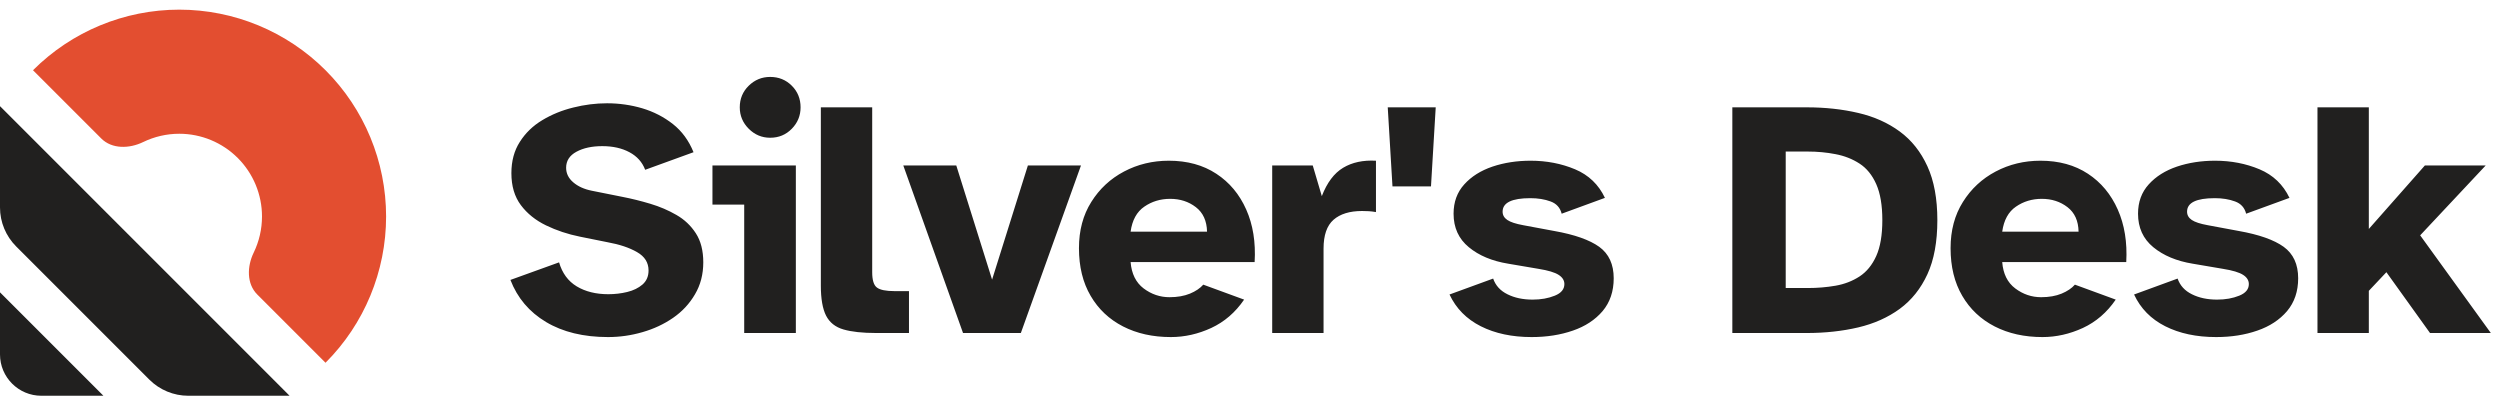 
      <svg data-logo="logo" xmlns="http://www.w3.org/2000/svg" viewBox="0 0 259 42">
        <g id="logogram" transform="translate(0, 1) rotate(0) "><path d="M33.724 36.581C37.743 32.562 40 27.112 40 21.429C40 15.745 37.743 10.295 33.724 6.276C29.705 2.258 24.255 1.02188e-06 18.572 0C12.889 -1.02188e-06 7.438 2.258 3.419 6.276L10.491 13.347C11.606 14.463 13.408 14.407 14.828 13.718C15.984 13.157 17.262 12.857 18.572 12.857C20.845 12.857 23.025 13.76 24.633 15.368C26.24 16.975 27.143 19.155 27.143 21.429C27.143 22.738 26.843 24.017 26.282 25.173C25.593 26.592 25.537 28.394 26.653 29.51L33.724 36.581Z" fill="#E34E30"/><path d="M30 40H19.51C17.994 40 16.541 39.398 15.469 38.326L1.674 24.531C0.602 23.459 0 22.006 0 20.49V10L30 40Z" fill="#21201F"/><path d="M10.714 40H4.286C1.919 40 0 38.081 0 35.714V29.286L10.714 40Z" fill="#21201F"/></g>
        <g id="logotype" transform="translate(46, 7.5)"><path fill="#21201F" d="M16.99 27.42L16.99 27.42Q13.18 27.42 10.57 25.86Q7.96 24.30 6.88 21.50L6.88 21.50L11.92 19.68Q12.41 21.36 13.75 22.17Q15.10 22.98 17.02 22.98L17.02 22.98Q18.04 22.98 18.98 22.75Q19.93 22.52 20.56 21.98Q21.19 21.43 21.19 20.52L21.19 20.52Q21.19 19.30 20 18.62Q18.81 17.93 16.92 17.59L16.92 17.59L14.09 17.02Q12.20 16.64 10.57 15.85Q8.94 15.06 7.96 13.75Q6.98 12.44 6.98 10.44L6.98 10.44Q6.98 8.55 7.86 7.19Q8.73 5.82 10.18 4.95Q11.64 4.07 13.39 3.64Q15.14 3.20 16.89 3.20L16.89 3.20Q18.77 3.20 20.54 3.72Q22.31 4.25 23.71 5.35Q25.11 6.45 25.85 8.27L25.85 8.27L20.84 10.09Q20.39 8.90 19.21 8.27Q18.04 7.64 16.40 7.64L16.40 7.64Q14.79 7.64 13.72 8.22Q12.65 8.80 12.65 9.88L12.65 9.88Q12.65 10.76 13.39 11.39Q14.12 12.02 15.31 12.26L15.31 12.26L18.46 12.89Q19.90 13.17 21.37 13.61Q22.84 14.05 24.08 14.77Q25.32 15.48 26.09 16.67Q26.86 17.86 26.86 19.68L26.86 19.68Q26.86 21.54 26.00 22.99Q25.15 24.45 23.73 25.43Q22.31 26.41 20.56 26.91Q18.81 27.42 16.99 27.42ZM33.79 6.77L33.79 6.77Q32.50 6.77 31.57 5.84Q30.64 4.91 30.64 3.62L30.64 3.62Q30.64 2.29 31.57 1.38Q32.50 0.47 33.79 0.47L33.79 0.47Q35.12 0.47 36.03 1.38Q36.94 2.29 36.94 3.62L36.94 3.62Q36.94 4.91 36.03 5.84Q35.12 6.77 33.79 6.77ZM36.45 27L31.10 27L31.10 13.70L27.81 13.70L27.81 9.64L36.45 9.64L36.45 27ZM48.17 27L44.78 27Q42.64 27 41.38 26.63Q40.13 26.27 39.58 25.20Q39.04 24.13 39.04 22.10L39.04 22.10L39.04 3.62L44.36 3.62L44.36 20.70Q44.36 21.93 44.85 22.29Q45.34 22.66 46.67 22.66L46.67 22.66L48.17 22.66L48.17 27ZM59.76 27L53.77 27L47.58 9.64L53.07 9.64L56.78 21.47L60.49 9.64L65.99 9.64L59.76 27ZM75.30 27.42L75.30 27.42Q72.50 27.42 70.35 26.32Q68.19 25.21 66.99 23.15Q65.78 21.09 65.78 18.21L65.78 18.21Q65.78 15.45 67.06 13.42Q68.33 11.39 70.45 10.27Q72.57 9.15 75.09 9.15L75.09 9.15Q77.96 9.15 80.01 10.50Q82.06 11.84 83.11 14.21Q84.16 16.57 83.98 19.65L83.98 19.65L71.13 19.65Q71.28 21.47 72.48 22.38Q73.69 23.29 75.16 23.29L75.16 23.29Q76.38 23.29 77.28 22.92Q78.17 22.55 78.66 21.99L78.66 21.99L82.89 23.54Q81.53 25.53 79.48 26.48Q77.44 27.42 75.30 27.42ZM71.13 16.50L71.13 16.50L79.05 16.50Q79.01 14.82 77.89 13.96Q76.77 13.10 75.23 13.10L75.23 13.10Q73.72 13.10 72.55 13.91Q71.38 14.71 71.13 16.50ZM91.12 27L85.80 27L85.80 9.64L90 9.64L90.94 12.82Q91.75 10.72 93.15 9.88Q94.55 9.04 96.55 9.15L96.55 9.15L96.55 14.47Q96.13 14.40 95.81 14.38Q95.50 14.36 95.11 14.36L95.11 14.36Q93.19 14.36 92.15 15.27Q91.12 16.18 91.12 18.25L91.12 18.25L91.12 27ZM102.25 11.81L98.26 11.81L97.77 3.62L102.74 3.62L102.25 11.81ZM112.68 27.42L112.68 27.42Q109.63 27.42 107.41 26.30Q105.19 25.18 104.17 23.01L104.17 23.01L108.69 21.36Q109.07 22.45 110.18 22.99Q111.28 23.54 112.78 23.54L112.78 23.54Q114.08 23.54 115.08 23.13Q116.07 22.73 116.07 21.93L116.07 21.93Q116.07 21.36 115.48 20.98Q114.88 20.59 113.38 20.35L113.38 20.35L110.26 19.82Q107.74 19.41 106.17 18.11Q104.59 16.81 104.59 14.64L104.59 14.64Q104.59 12.82 105.70 11.60Q106.80 10.38 108.62 9.76Q110.44 9.15 112.57 9.15L112.57 9.15Q115.06 9.15 117.18 10.04Q119.29 10.93 120.27 13.00L120.27 13.00L115.79 14.64Q115.55 13.70 114.64 13.37Q113.73 13.03 112.54 13.03L112.54 13.03Q109.67 13.03 109.67 14.43L109.67 14.43Q109.67 14.96 110.16 15.29Q110.65 15.62 111.80 15.83L111.80 15.83L115.02 16.43Q118.17 16.99 119.68 18.07Q121.18 19.16 121.18 21.33L121.18 21.33Q121.18 23.36 120.03 24.73Q118.87 26.09 116.95 26.75Q115.02 27.42 112.68 27.42ZM141.17 27L133.47 27L133.47 3.62L141.17 3.62Q144.04 3.62 146.51 4.20Q148.97 4.77 150.81 6.12Q152.65 7.47 153.68 9.73Q154.71 11.98 154.71 15.31L154.71 15.31Q154.71 18.67 153.68 20.91Q152.65 23.15 150.81 24.50Q148.97 25.84 146.51 26.42Q144.04 27 141.17 27L141.17 27ZM139.00 8.20L139.00 22.34L141.27 22.34Q142.78 22.34 144.16 22.10Q145.54 21.86 146.65 21.14Q147.75 20.42 148.38 19.02Q149.01 17.62 149.01 15.31L149.01 15.31Q149.01 13.00 148.38 11.58Q147.75 10.16 146.65 9.45Q145.54 8.73 144.16 8.47Q142.78 8.20 141.27 8.20L141.27 8.20L139.00 8.20ZM165.60 27.42L165.60 27.42Q162.80 27.42 160.65 26.32Q158.49 25.21 157.29 23.15Q156.08 21.09 156.08 18.21L156.08 18.21Q156.08 15.45 157.36 13.42Q158.63 11.39 160.75 10.27Q162.87 9.15 165.39 9.15L165.39 9.15Q168.26 9.15 170.31 10.50Q172.35 11.84 173.40 14.21Q174.45 16.57 174.28 19.65L174.28 19.65L161.43 19.65Q161.57 21.47 162.78 22.38Q163.99 23.29 165.46 23.29L165.46 23.29Q166.68 23.29 167.58 22.92Q168.47 22.55 168.96 21.99L168.96 21.99L173.19 23.54Q171.83 25.53 169.78 26.48Q167.73 27.42 165.60 27.42ZM161.43 16.50L161.43 16.50L169.34 16.50Q169.31 14.82 168.19 13.96Q167.07 13.10 165.53 13.10L165.53 13.10Q164.02 13.10 162.85 13.91Q161.68 14.71 161.43 16.50ZM183.59 27.42L183.59 27.42Q180.54 27.42 178.32 26.30Q176.10 25.18 175.09 23.01L175.09 23.01L179.60 21.36Q179.98 22.45 181.09 22.99Q182.19 23.54 183.69 23.54L183.69 23.54Q184.99 23.54 185.99 23.13Q186.98 22.73 186.98 21.93L186.98 21.93Q186.98 21.36 186.39 20.98Q185.79 20.59 184.29 20.35L184.29 20.35L181.17 19.82Q178.66 19.41 177.08 18.11Q175.50 16.81 175.50 14.64L175.50 14.64Q175.50 12.82 176.61 11.60Q177.71 10.38 179.53 9.76Q181.35 9.15 183.48 9.15L183.48 9.15Q185.97 9.15 188.09 10.04Q190.20 10.93 191.19 13.00L191.19 13.00L186.70 14.64Q186.46 13.70 185.55 13.37Q184.64 13.03 183.45 13.03L183.45 13.03Q180.58 13.03 180.58 14.43L180.58 14.43Q180.58 14.96 181.07 15.29Q181.56 15.62 182.72 15.83L182.72 15.83L185.94 16.43Q189.09 16.99 190.59 18.07Q192.09 19.16 192.09 21.33L192.09 21.33Q192.09 23.36 190.94 24.73Q189.78 26.09 187.86 26.75Q185.94 27.42 183.59 27.42ZM199.41 27L194.09 27L194.09 3.62L199.41 3.62L199.41 16.22L205.22 9.64L211.52 9.64L204.73 16.88L212.05 27L205.75 27L201.23 20.70L199.41 22.63L199.41 27Z"/></g>
        
      </svg>
    
